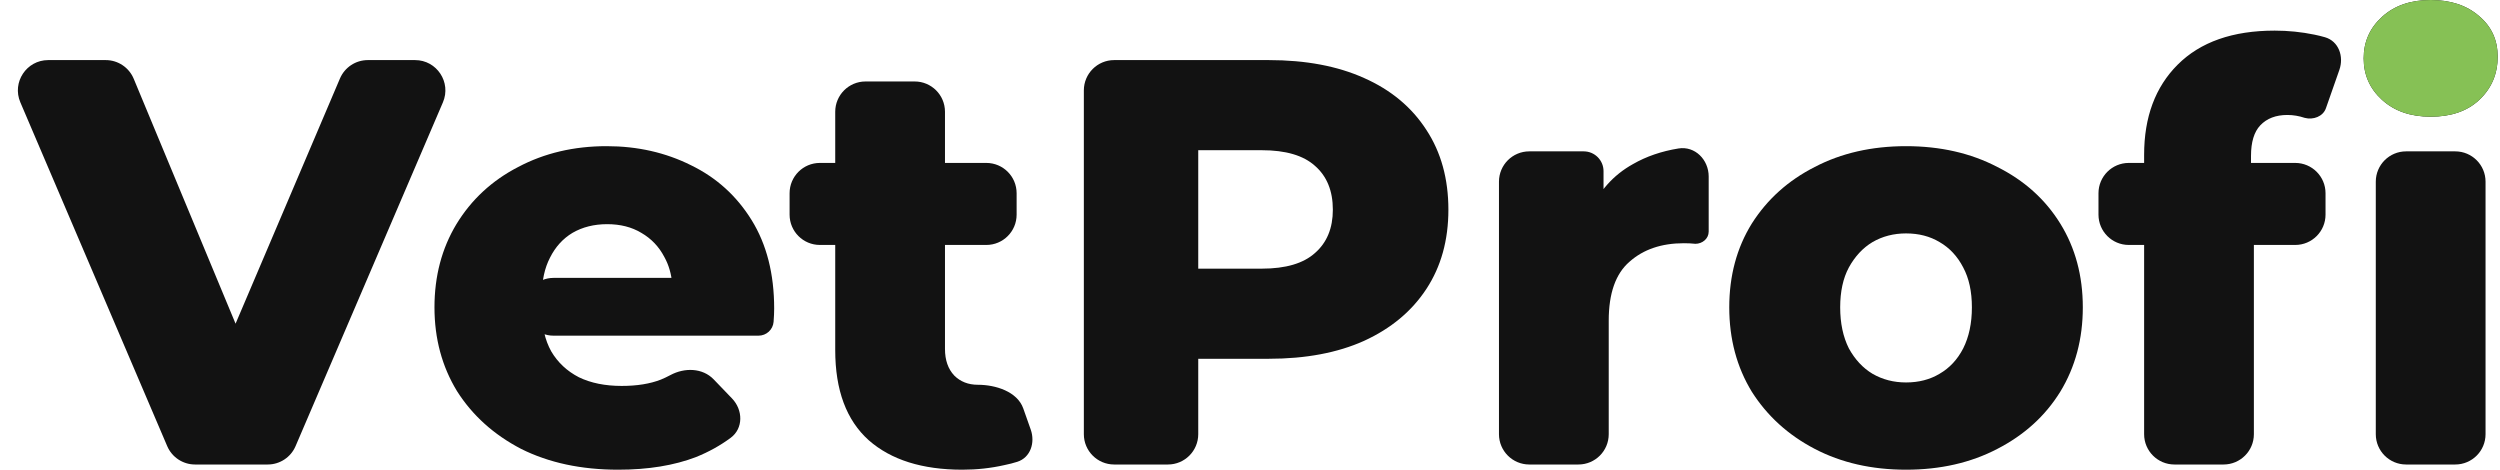 <svg width="165" height="31" viewBox="0 0 165 31" fill="none" xmlns="http://www.w3.org/2000/svg">
<path d="M12.874 30.657C12.073 30.657 11.349 30.179 11.035 29.442L1.342 6.752C0.779 5.432 1.747 3.966 3.182 3.966H6.978C7.786 3.966 8.514 4.452 8.825 5.198L17.003 24.864C17.44 25.915 16.668 27.072 15.53 27.072C14.386 27.072 13.614 25.904 14.062 24.852L22.436 5.183C22.75 4.445 23.474 3.966 24.276 3.966H27.394C28.83 3.966 29.798 5.434 29.233 6.754L19.508 29.444C19.193 30.18 18.47 30.657 17.67 30.657H12.874Z" fill="#121212"/>
<path d="M40.8 31C38.359 31 36.224 30.542 34.394 29.627C32.589 28.686 31.178 27.416 30.162 25.814C29.17 24.187 28.675 22.344 28.675 20.285C28.675 18.226 29.158 16.396 30.123 14.795C31.115 13.168 32.475 11.91 34.203 11.02C35.932 10.105 37.877 9.647 40.037 9.647C42.071 9.647 43.926 10.067 45.604 10.905C47.282 11.719 48.616 12.926 49.608 14.528C50.599 16.129 51.095 18.074 51.095 20.362C51.095 20.616 51.082 20.908 51.057 21.239C51.017 21.757 50.582 22.154 50.062 22.154H36.529C35.476 22.154 34.623 21.3 34.623 20.247C34.623 19.194 35.476 18.341 36.529 18.341H44.832C45.309 18.341 45.433 19 44.988 19.173C44.701 19.285 44.392 19.067 44.368 18.76C44.313 18.089 44.141 17.491 43.85 16.968C43.494 16.282 42.986 15.748 42.325 15.367C41.69 14.985 40.94 14.795 40.075 14.795C39.211 14.795 38.449 14.985 37.788 15.367C37.152 15.748 36.656 16.294 36.3 17.006C35.945 17.693 35.767 18.506 35.767 19.447V20.552C35.767 21.569 35.97 22.446 36.377 23.183C36.809 23.92 37.419 24.492 38.207 24.899C38.995 25.28 39.935 25.471 41.029 25.471C42.045 25.471 42.91 25.331 43.621 25.052C43.831 24.965 44.039 24.866 44.247 24.755C45.181 24.253 46.369 24.276 47.104 25.04L48.313 26.298C49.042 27.056 49.07 28.27 48.225 28.896C47.542 29.402 46.783 29.824 45.947 30.161C44.498 30.72 42.782 31 40.8 31Z" fill="#121212"/>
<path d="M63.513 31C60.87 31 58.811 30.352 57.336 29.055C55.862 27.733 55.125 25.751 55.125 23.107V7.377C55.125 6.272 56.02 5.377 57.125 5.377H60.369C61.474 5.377 62.369 6.272 62.369 7.377V23.031C62.369 23.768 62.573 24.352 62.98 24.785C63.386 25.191 63.907 25.395 64.543 25.395C65.718 25.395 67.143 25.848 67.535 26.955L68.028 28.351C68.333 29.213 68.014 30.199 67.143 30.478C66.876 30.563 66.594 30.635 66.297 30.695C65.407 30.898 64.479 31 63.513 31ZM54.113 16.167C53.008 16.167 52.113 15.272 52.113 14.167V12.753C52.113 11.648 53.008 10.753 54.113 10.753H65.097C66.202 10.753 67.097 11.648 67.097 12.753V14.167C67.097 15.272 66.202 16.167 65.097 16.167H54.113Z" fill="#121212"/>
<path d="M73.534 30.657C72.43 30.657 71.534 29.761 71.534 28.657V5.966C71.534 4.861 72.43 3.966 73.534 3.966H83.736C86.176 3.966 88.273 4.36 90.027 5.148C91.806 5.936 93.179 7.08 94.145 8.58C95.111 10.054 95.594 11.808 95.594 13.841C95.594 15.85 95.111 17.591 94.145 19.065C93.179 20.54 91.806 21.683 90.027 22.497C88.273 23.285 86.176 23.679 83.736 23.679H78.112C77.242 23.679 76.811 22.621 77.433 22.013C78.049 21.412 79.084 21.847 79.084 22.707V28.657C79.084 29.761 78.188 30.657 77.084 30.657H73.534ZM79.084 18.73C79.084 19.628 77.991 20.07 77.366 19.424C76.753 18.79 77.203 17.731 78.085 17.731H83.278C84.854 17.731 86.023 17.387 86.786 16.701C87.574 16.015 87.968 15.062 87.968 13.841C87.968 12.596 87.574 11.63 86.786 10.944C86.023 10.257 84.854 9.914 83.278 9.914H78.085C77.203 9.914 76.753 8.854 77.366 8.22C77.991 7.575 79.084 8.017 79.084 8.915V18.73Z" fill="#121212"/>
<path d="M100.932 30.657C99.827 30.657 98.932 29.761 98.932 28.657V11.99C98.932 10.886 99.827 9.99 100.932 9.99H104.526C105.248 9.99 105.833 10.575 105.833 11.297V14.254C105.833 14.749 105.182 14.929 104.927 14.505C104.849 14.375 104.835 14.216 104.895 14.077C105.511 12.637 106.471 11.555 107.778 10.829C108.658 10.324 109.659 9.98 110.78 9.799C111.871 9.623 112.773 10.543 112.773 11.647V15.286C112.773 15.75 112.359 16.091 111.896 16.091C111.667 16.066 111.413 16.053 111.133 16.053C109.659 16.053 108.464 16.46 107.549 17.273C106.634 18.061 106.176 19.358 106.176 21.162V28.657C106.176 29.761 105.281 30.657 104.176 30.657H100.932Z" fill="#121212"/>
<path d="M125.798 31C123.536 31 121.528 30.542 119.774 29.627C118.02 28.712 116.635 27.454 115.618 25.852C114.626 24.225 114.131 22.37 114.131 20.285C114.131 18.201 114.626 16.358 115.618 14.757C116.635 13.155 118.02 11.91 119.774 11.02C121.528 10.105 123.536 9.647 125.798 9.647C128.061 9.647 130.069 10.105 131.823 11.02C133.602 11.91 134.988 13.155 135.979 14.757C136.97 16.358 137.466 18.201 137.466 20.285C137.466 22.37 136.97 24.225 135.979 25.852C134.988 27.454 133.602 28.712 131.823 29.627C130.069 30.542 128.061 31 125.798 31ZM125.798 25.242C126.637 25.242 127.374 25.052 128.01 24.67C128.671 24.289 129.192 23.73 129.573 22.992C129.954 22.23 130.145 21.328 130.145 20.285C130.145 19.243 129.954 18.366 129.573 17.654C129.192 16.917 128.671 16.358 128.01 15.977C127.374 15.595 126.637 15.405 125.798 15.405C124.985 15.405 124.248 15.595 123.587 15.977C122.951 16.358 122.43 16.917 122.024 17.654C121.642 18.366 121.452 19.243 121.452 20.285C121.452 21.328 121.642 22.23 122.024 22.992C122.43 23.73 122.951 24.289 123.587 24.67C124.248 25.052 124.985 25.242 125.798 25.242Z" fill="#121212"/>
<path d="M143.512 30.657C142.407 30.657 141.512 29.761 141.512 28.657V10.219C141.512 7.728 142.249 5.745 143.723 4.271C145.223 2.771 147.358 2.021 150.129 2.021C151.019 2.021 151.896 2.11 152.76 2.288C153 2.338 153.229 2.394 153.447 2.457C154.355 2.719 154.71 3.726 154.397 4.617L153.51 7.146C153.319 7.692 152.671 7.928 152.112 7.779C151.731 7.652 151.349 7.588 150.968 7.588C150.205 7.588 149.608 7.817 149.176 8.275C148.769 8.707 148.566 9.38 148.566 10.295V11.783L148.756 14.795V28.657C148.756 29.761 147.861 30.657 146.756 30.657H143.512ZM140.5 16.167C139.395 16.167 138.5 15.272 138.5 14.167V12.753C138.5 11.648 139.395 10.753 140.5 10.753H151.485C152.589 10.753 153.485 11.648 153.485 12.753V14.167C153.485 15.272 152.589 16.167 151.485 16.167H140.5ZM158.802 30.657C157.697 30.657 156.802 29.761 156.802 28.657V11.99C156.802 10.886 157.697 9.99 158.802 9.99H162.046C163.151 9.99 164.046 10.886 164.046 11.99V28.657C164.046 29.761 163.151 30.657 162.046 30.657H158.802ZM160.424 7.703C159.102 7.703 158.035 7.334 157.221 6.597C156.408 5.86 156.001 4.945 156.001 3.852C156.001 2.759 156.408 1.843 157.221 1.106C158.035 0.369 159.102 0 160.424 0C161.746 0 162.814 0.356 163.627 1.068C164.44 1.754 164.847 2.644 164.847 3.737C164.847 4.881 164.44 5.834 163.627 6.597C162.839 7.334 161.771 7.703 160.424 7.703Z" fill="#121212"/>
<path d="M157.221 6.597C158.035 7.334 159.103 7.703 160.424 7.703C161.772 7.703 162.839 7.334 163.627 6.597C164.441 5.834 164.847 4.881 164.847 3.737C164.847 2.644 164.441 1.754 163.627 1.068C162.814 0.356 161.746 0 160.424 0C159.103 0 158.035 0.369 157.221 1.106C156.408 1.843 156.001 2.759 156.001 3.852C156.001 4.945 156.408 5.86 157.221 6.597Z" fill="#86C155"/>
</svg>
